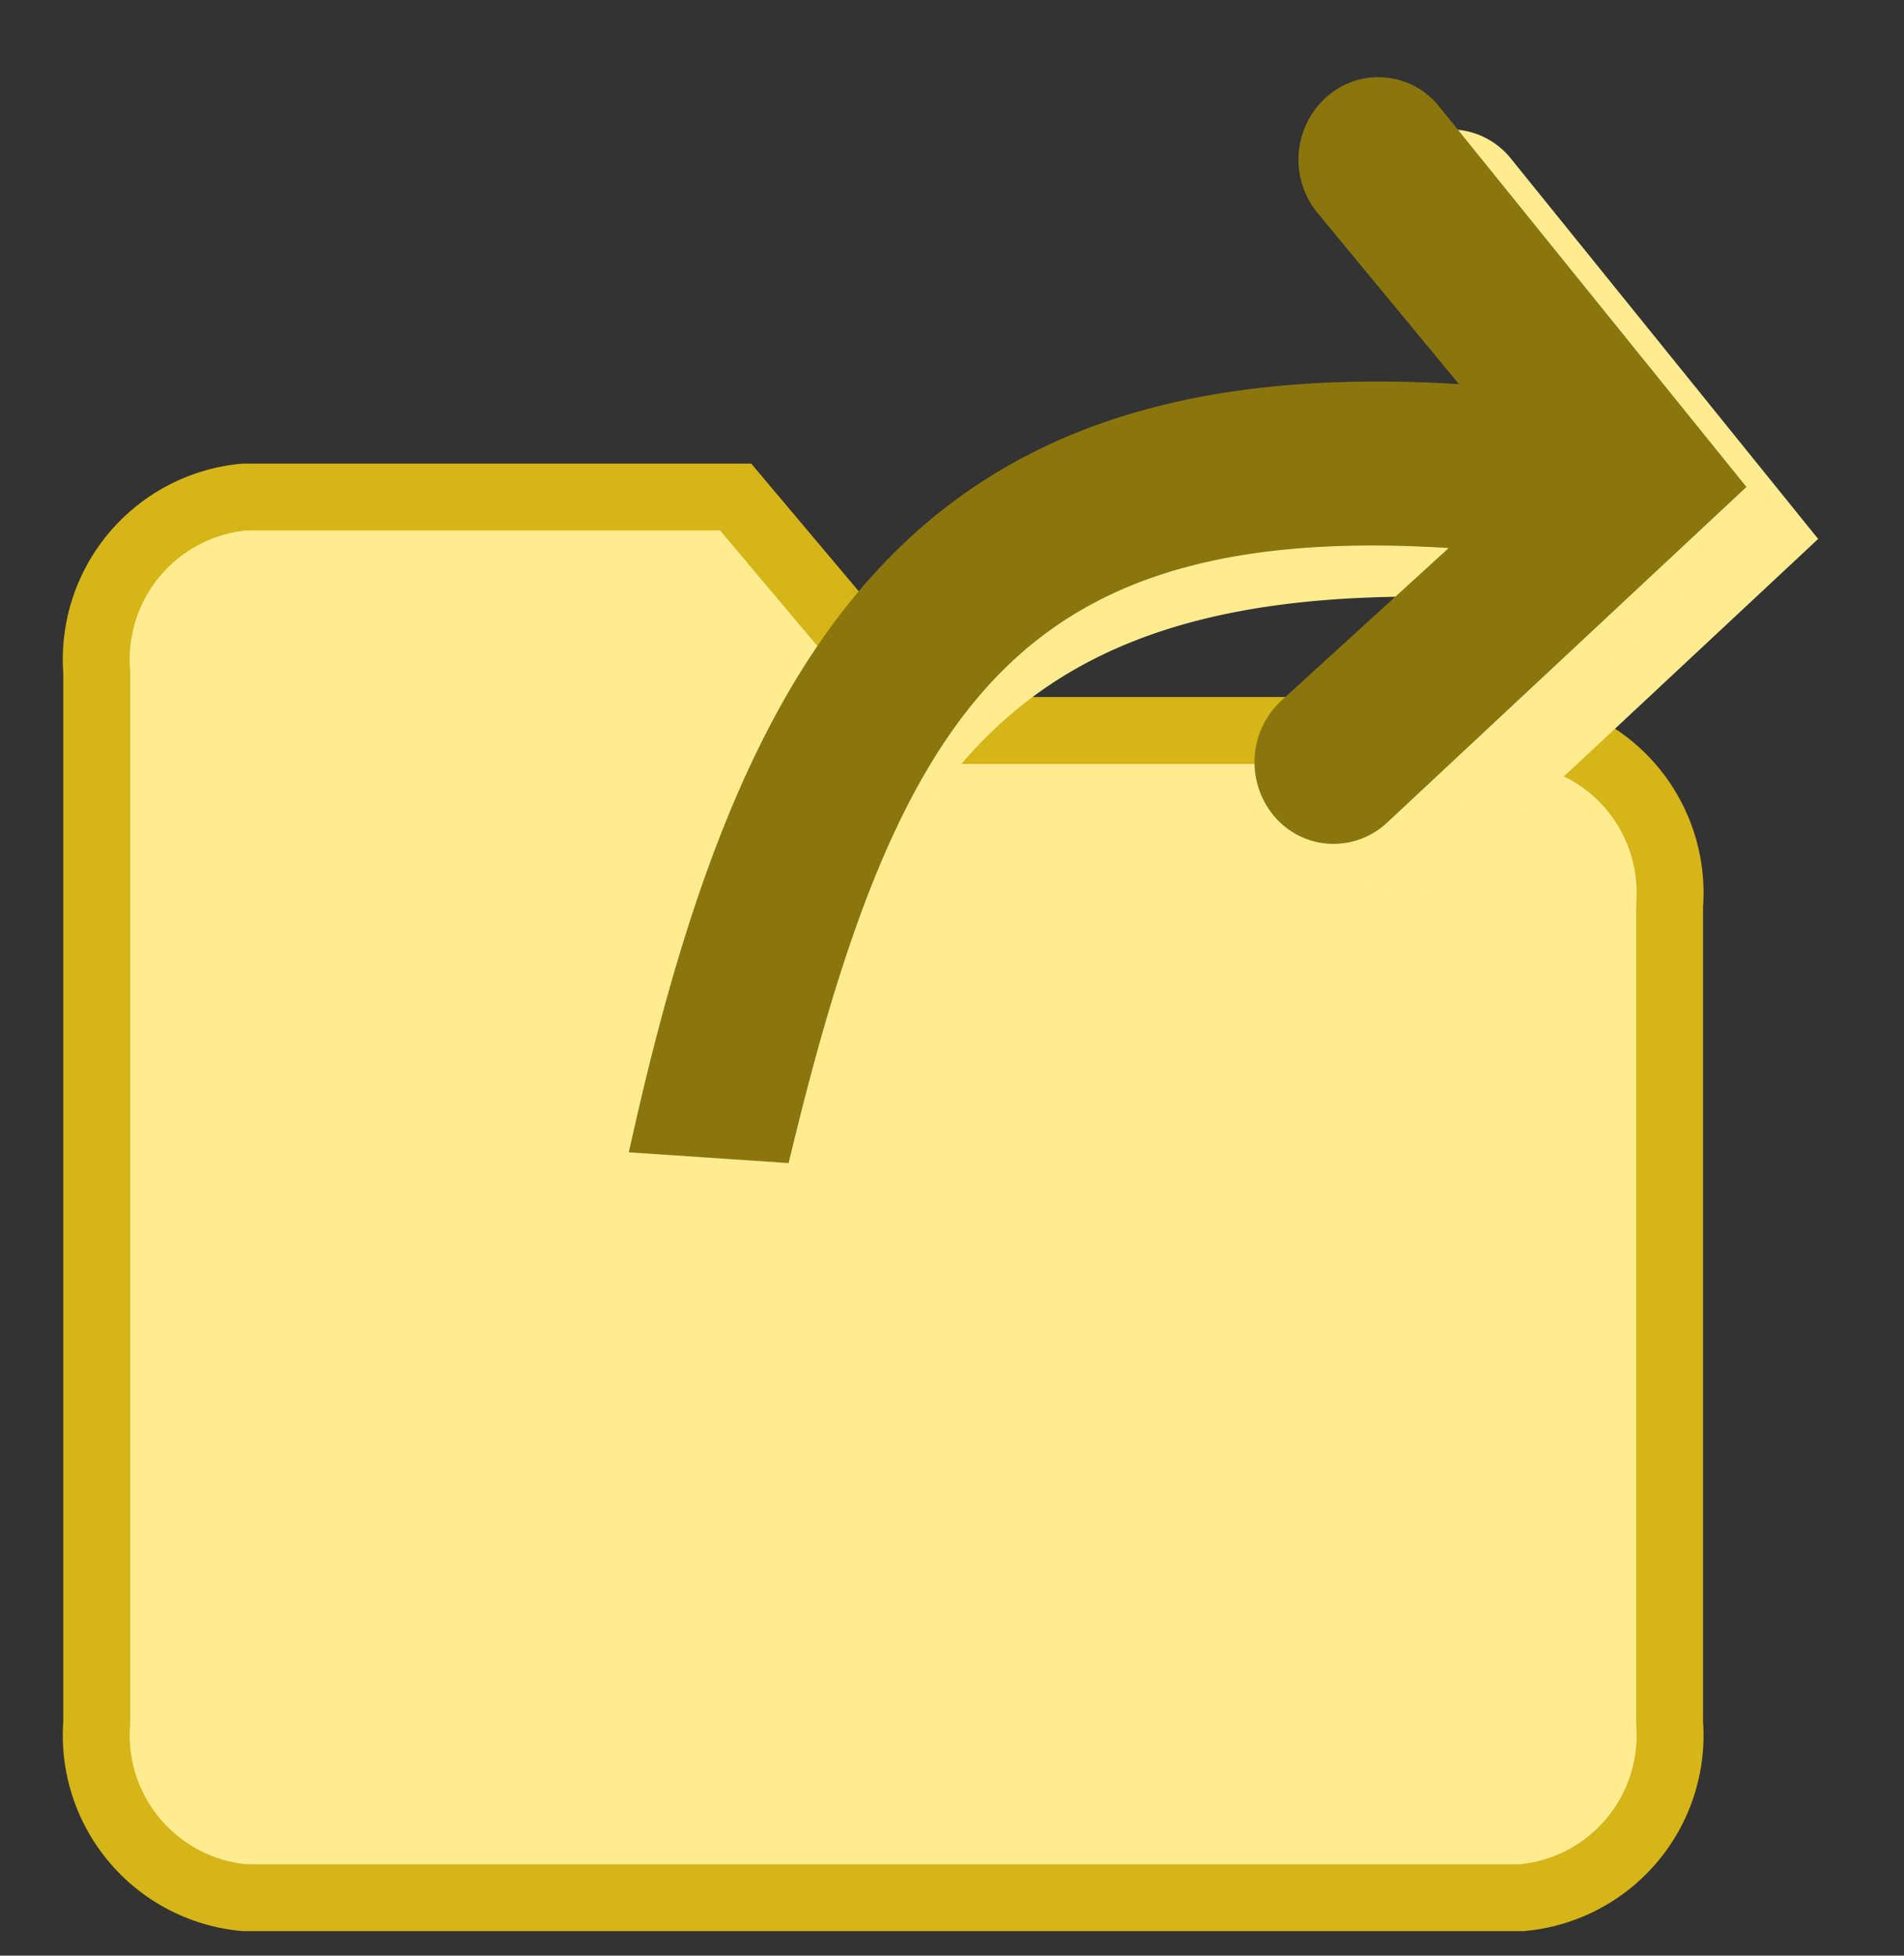 <svg xmlns="http://www.w3.org/2000/svg" xmlns:xlink="http://www.w3.org/1999/xlink" width="37" height="38" viewBox="0 0 37 38">
  <rect x="0" y="0" width="37" height="38" fill="#333333" stroke="none"/>
  <defs>
    <clipPath id="clip-export">
      <rect width="37" height="38"/>
    </clipPath>
  </defs>
  <g id="export" clip-path="url(#clip-export)">
    <g id="组_6815" data-name="组 6815" transform="translate(-418.407 -423.842)">
      <path id="Icon_awesome-folder" data-name="Icon awesome-folder" d="M27.7,9.036H16.237L12.416,4.5H2.865A3.168,3.168,0,0,0,0,7.9V28.315a3.168,3.168,0,0,0,2.865,3.4H27.7a3.168,3.168,0,0,0,2.865-3.4V12.438A3.168,3.168,0,0,0,27.7,9.036Z" transform="translate(420.287 429)" fill="#ffec91" stroke="#d5b517" stroke-width="1.3"/>
      <path id="路径_17522" data-name="路径 17522" d="M-.012,19.685l2.106-.006C3.586,10.966,7.23,8.045,15.962,8.019c.366,0,.714,0,1.065,0l-3.841,4.022a1.131,1.131,0,0,0,0,1.548,1.012,1.012,0,0,0,.738.319,1.025,1.025,0,0,0,.74-.323l6.195-6.657L14.7.311a1.011,1.011,0,0,0-1.478,0,1.131,1.131,0,0,0,0,1.548L17,5.828c-.332,0-.648,0-.988,0C6.116,5.858,1.526,9.754-.012,19.685Z" transform="matrix(0.998, 0.07, -0.07, 0.998, 432.725, 425.892)" fill="#ffec91" stroke="#ffec91" stroke-width="1" fill-rule="evenodd"/>
      <path id="路径_17523" data-name="路径 17523" d="M-.013,20.84l2.106-.006C3.585,12.122,5.841,8.045,14.572,8.02c.366,0,.714,0,1.065,0L11.8,12.045a1.131,1.131,0,0,0,0,1.548,1.012,1.012,0,0,0,.738.319,1.025,1.025,0,0,0,.74-.323l6.195-6.657L13.311.311a1.011,1.011,0,0,0-1.478,0,1.131,1.131,0,0,0,0,1.548L15.61,5.829c-.332,0-.648,0-.988,0C4.727,5.859,1.525,10.91-.013,20.84Z" transform="matrix(0.998, 0.07, -0.07, 0.998, 432.715, 424.975)" fill="#8b760d" stroke="#8b760d" stroke-width="1" fill-rule="evenodd"/>
    </g>
  </g>
</svg>
